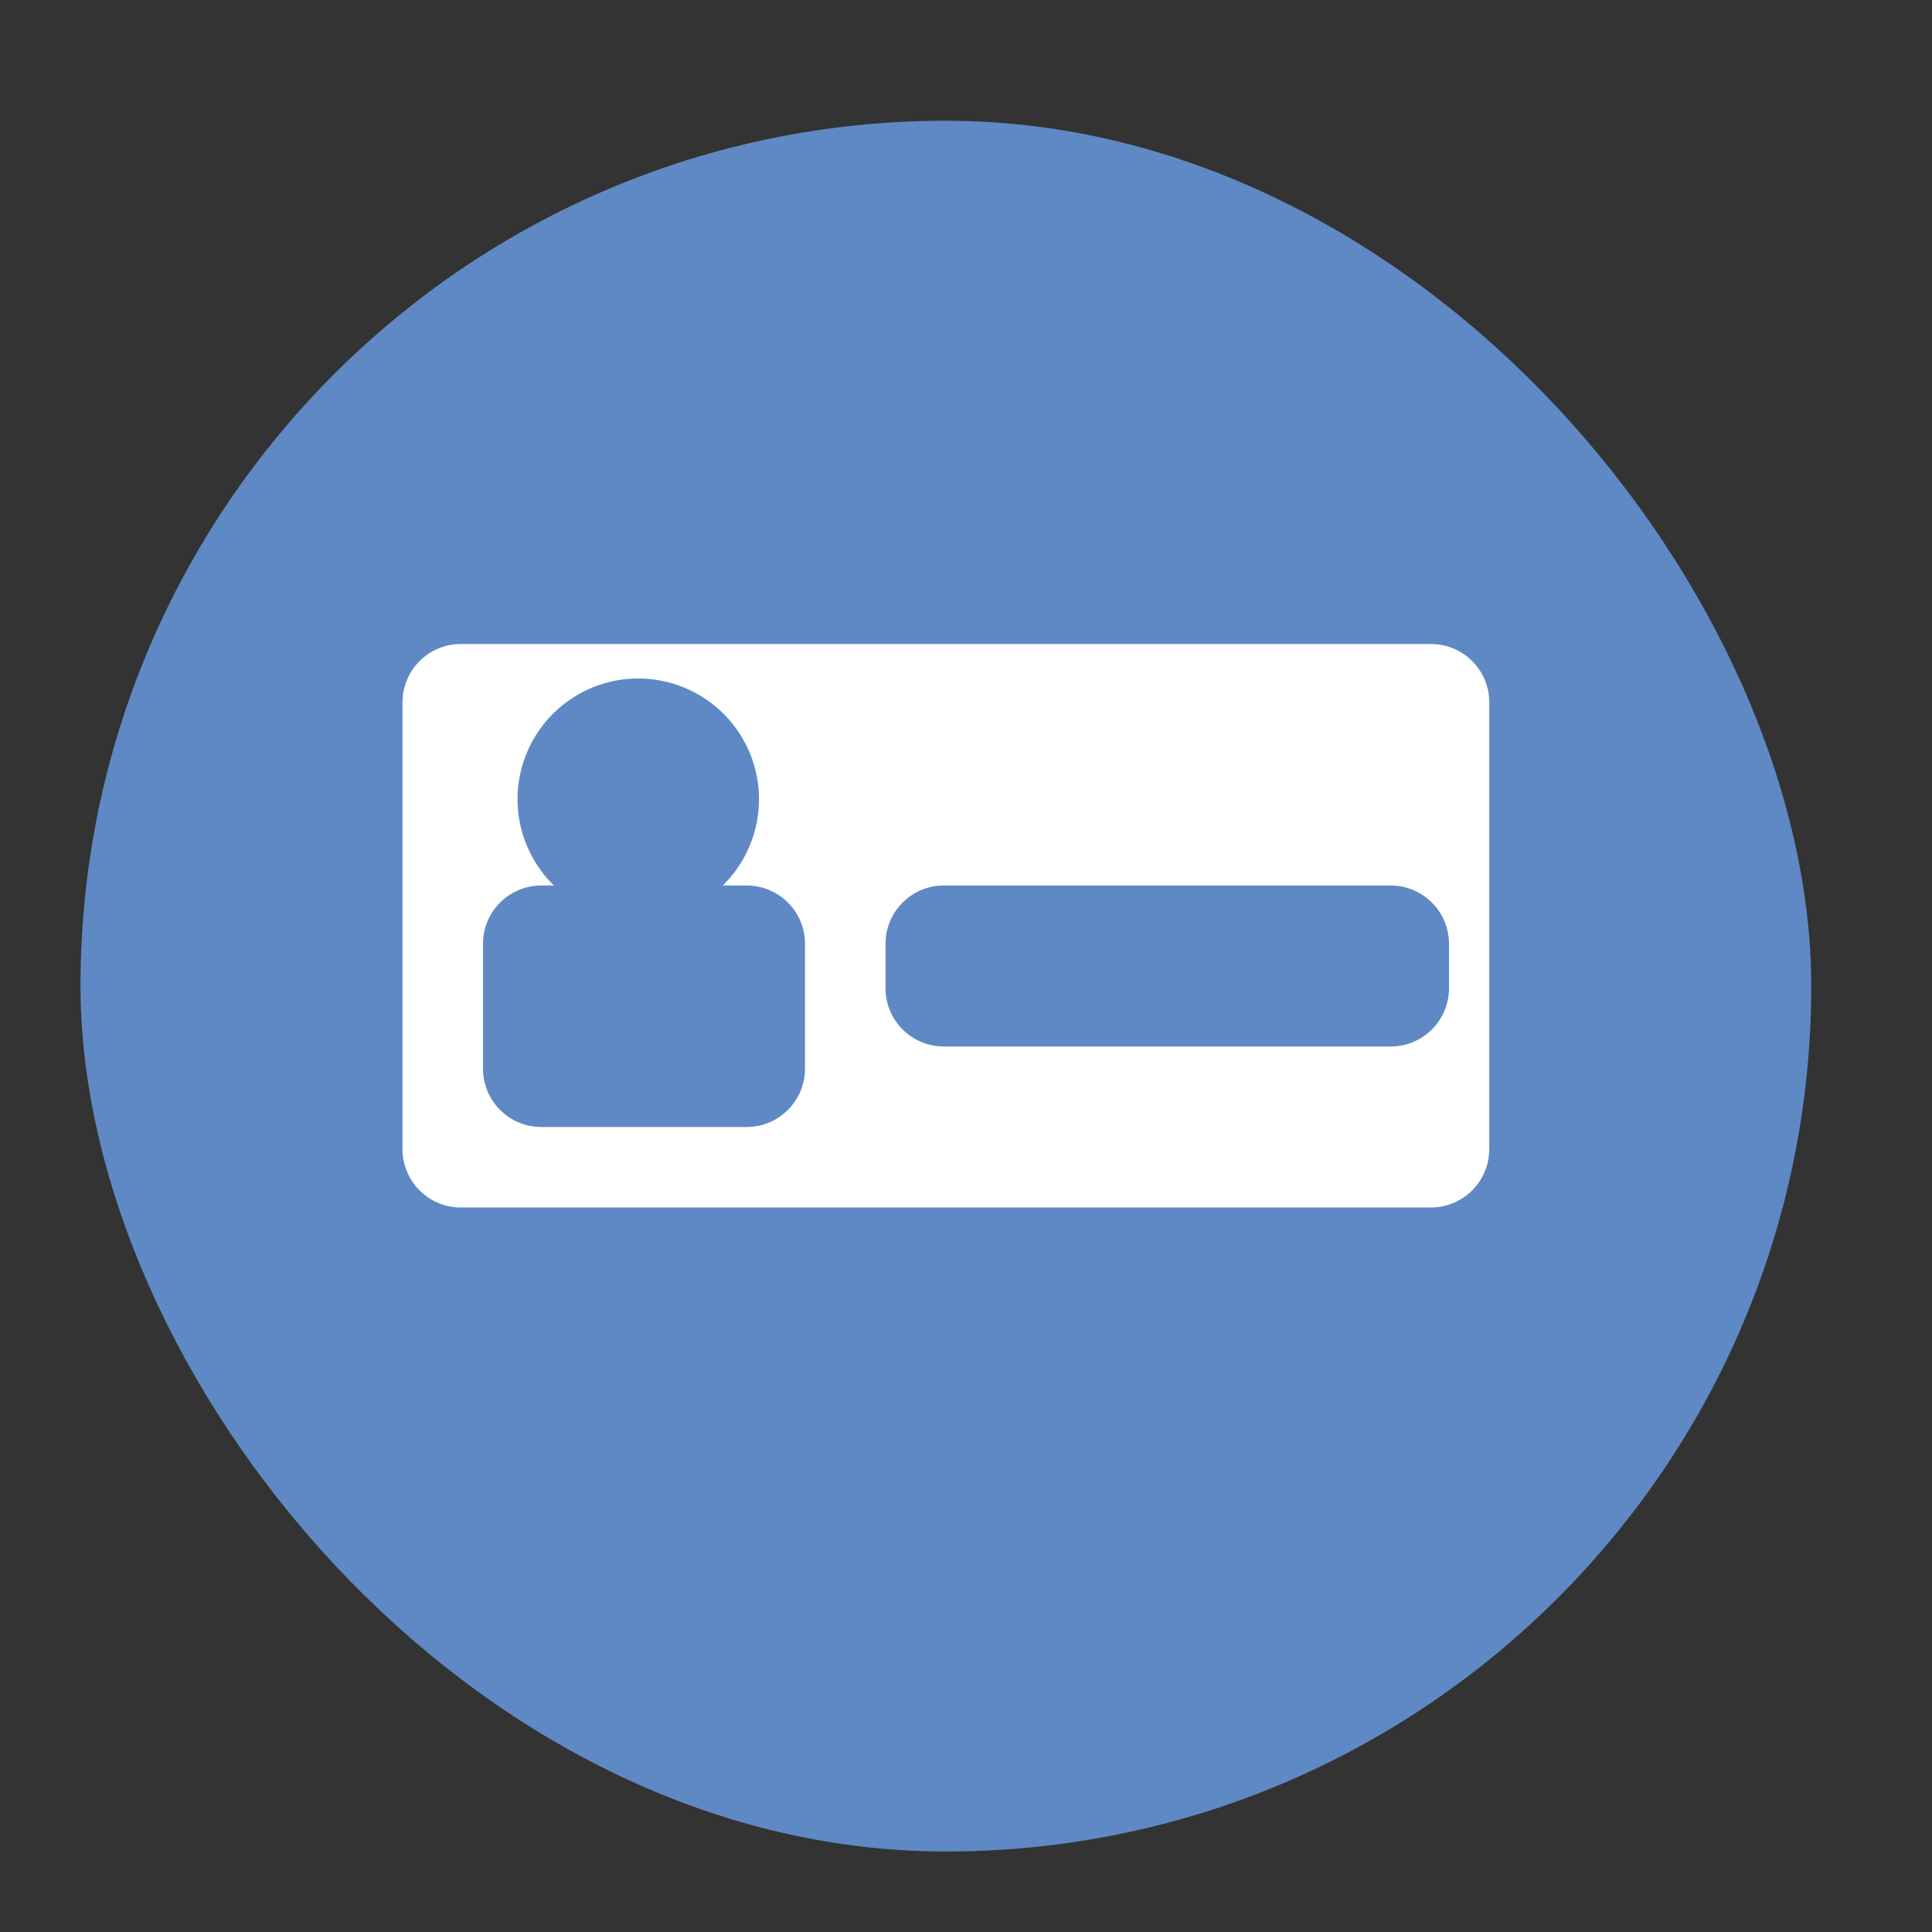 <?xml version="1.0" encoding="UTF-8" standalone="no"?>
<svg xmlns:dc="http://purl.org/dc/elements/1.1/" xmlns:cc="http://creativecommons.org/ns#" xmlns:rdf="http://www.w3.org/1999/02/22-rdf-syntax-ns#" xmlns:svg="http://www.w3.org/2000/svg" xmlns="http://www.w3.org/2000/svg" xmlns:sodipodi="http://sodipodi.sourceforge.net/DTD/sodipodi-0.dtd" xmlns:inkscape="http://www.inkscape.org/namespaces/inkscape" inkscape:version="1.0beta2 (2b71d25d45, 2019-12-03)" sodipodi:docname="user_auth.svg" id="svg6" version="1.1" width="48" height="48">
  <rect width="100%" height="100%" fill="#333333" stroke="none"/>
  <defs id="defs10" />
  <sodipodi:namedview inkscape:current-layer="svg6" inkscape:cy="24" inkscape:cx="24" inkscape:zoom="16.09" showgrid="false" id="namedview8" inkscape:window-height="480" inkscape:window-width="640" inkscape:pageshadow="2" inkscape:pageopacity="0" guidetolerance="10" gridtolerance="10" objecttolerance="10" borderopacity="1" inkscape:document-rotation="0" bordercolor="#666666" pagecolor="#ffffff" />
  <rect rx="21.5" id="rect2" y="3" x="2" width="43" ry="21.5" height="43" fill="#5f89c4" />
  <path id="path4" fill="#fff" d="m11.453 16c-.805 0-1.453.648-1.453 1.453v11.094c0 .805.648 1.453 1.453 1.453h24.094c.805 0 1.453-.648 1.453-1.453v-11.094c0-.805-.648-1.453-1.453-1.453zm4.404.857a3 3 0 0 1 3 3 3 3 0 0 1 -.9 2.143h.59c.805 0 1.453.648 1.453 1.453v3.094c0 .805-.648 1.453-1.453 1.453h-5.094c-.805 0-1.453-.648-1.453-1.453v-3.094c0-.805.648-1.453 1.453-1.453h.309a3 3 0 0 1 -.904-2.143 3 3 0 0 1 3-3zm7.596 5.143h11.094c.805 0 1.453.648 1.453 1.453v1.094c0 .805-.648 1.453-1.453 1.453h-11.094c-.805 0-1.453-.648-1.453-1.453v-1.094c0-.805.648-1.453 1.453-1.453z" />
</svg>
